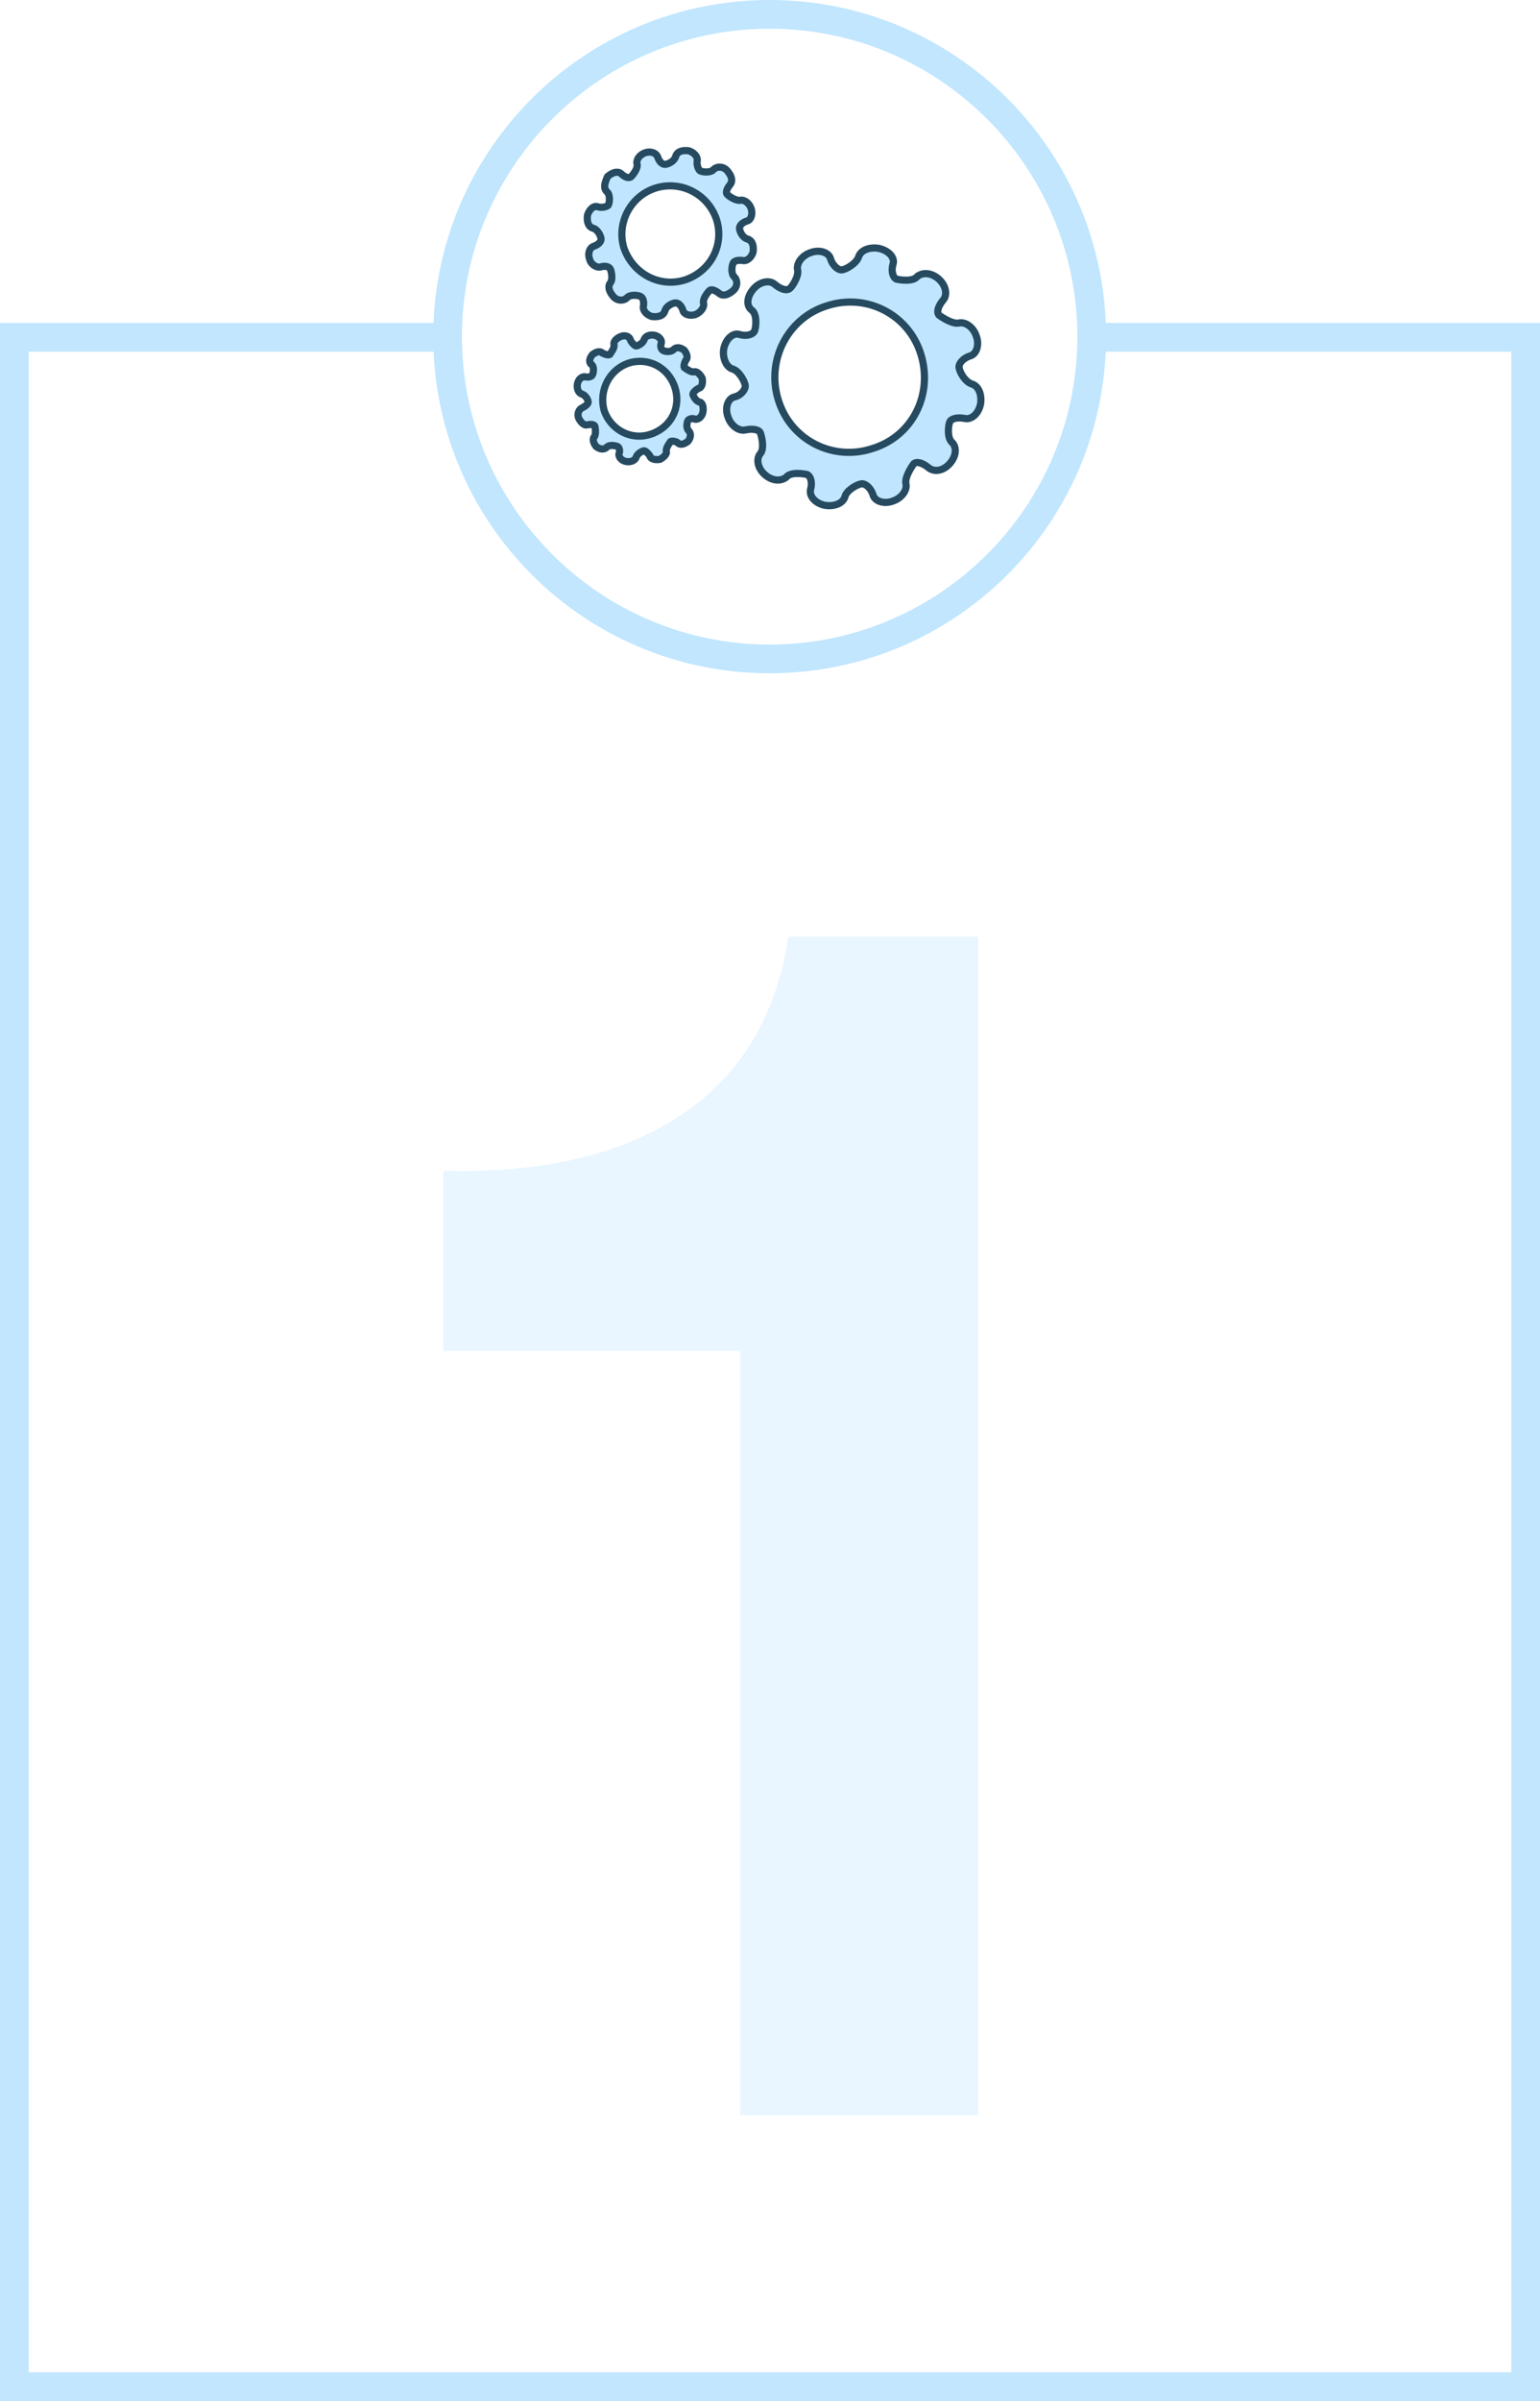 <?xml version="1.0" encoding="utf-8"?>
<!-- Generator: Adobe Illustrator 19.2.1, SVG Export Plug-In . SVG Version: 6.00 Build 0)  -->
<svg version="1.1" id="Layer_1" xmlns="http://www.w3.org/2000/svg" xmlns:xlink="http://www.w3.org/1999/xlink" x="0px" y="0px"
	 viewBox="0 0 214.7 334.5" enable-background="new 0 0 214.7 334.5" xml:space="preserve">
<g>
	<g opacity="0.35">
		<path fill="#C1E6FE" d="M136.5,294.7h-33.3V188.2H61.8v-25.1c23.2,0.7,44.4-7.5,48.1-32.6h26.5V294.7z"/>
	</g>
	<g>
		<g>
			<g>
				<polyline fill="none" stroke="#C1E6FE" stroke-width="4" stroke-miterlimit="10" points="63,47 2,47 2,332.5 212.7,332.5 
					212.7,47 152.6,47 				"/>
				<g>
					<g>
						<g>
							<path fill="#C1E6FE" d="M107.3,4c23.7,0,42.9,19.3,42.9,42.9c0,23.7-19.3,42.9-42.9,42.9S64.4,70.6,64.4,46.9
								C64.4,23.3,83.6,4,107.3,4 M107.3,0C81.4,0,60.4,21,60.4,46.9c0,25.9,21,46.9,46.9,46.9s46.9-21,46.9-46.9
								C154.2,21,133.2,0,107.3,0L107.3,0z"/>
						</g>
					</g>
					<g>
						<path fill="#C0E6FF" stroke="#264A60" d="M104.8,43.2c0.8,0.6,0.6,2.4,0.4,2.9c-0.2,0.5-1.1,0.8-2.1,0.5
							c-0.9-0.3-1.9,0.6-2.2,2c-0.2,1.2,0.3,2.5,1.2,2.8c0.9,0.2,1.8,1.8,1.8,2.4c0,0.5-0.6,1.3-1.5,1.5c-0.9,0.2-1.4,1.5-0.9,2.8
							c0.4,1.2,1.5,2,2.4,1.8c0.9-0.2,1.9-0.1,2.1,0.4c0.2,0.5,0.6,2.2,0,2.9c-0.6,0.7-0.4,2,0.6,2.9s2.2,1,3,0.4
							c0.6-0.8,2.4-0.5,2.9-0.4c0.5,0.2,0.8,1.1,0.5,2.1c-0.2,0.9,0.6,1.9,2,2.2c1.2,0.2,2.5-0.2,2.8-1.2c0.2-0.9,1.8-1.8,2.4-1.8
							c0.5,0,1.2,0.6,1.5,1.5c0.2,0.9,1.5,1.4,2.8,0.9c1.2-0.4,2-1.5,1.8-2.4c-0.2-0.9,0.8-2.4,1.1-2.8c0.5-0.4,1.4,0,2.1,0.6
							c0.8,0.6,2,0.4,2.9-0.6c0.9-1,1-2.2,0.4-2.9c-0.8-0.6-0.6-2.4-0.4-2.9s1.1-0.7,2.1-0.5c0.9,0.2,1.9-0.6,2.2-2
							c0.2-1.2-0.2-2.5-1.2-2.8s-1.8-1.8-1.8-2.4c0-0.5,0.6-1.2,1.5-1.5c0.9-0.2,1.4-1.5,0.9-2.8c-0.4-1.2-1.5-2-2.4-1.8
							c-0.9,0.2-2.4-0.8-2.8-1.1c-0.4-0.5,0-1.4,0.6-2.1s0.4-2-0.6-2.9s-2.2-1-3-0.4c-0.6,0.8-2.4,0.5-2.9,0.4
							c-0.5-0.2-0.8-1.1-0.5-2.1c0.3-0.9-0.6-1.9-2-2.2c-1.2-0.2-2.5,0.2-2.8,1.2c-0.3,0.9-1.8,1.8-2.4,1.8c-0.5,0-1.2-0.6-1.5-1.5
							c-0.2-0.9-1.5-1.4-2.8-0.9c-1.2,0.4-2,1.5-1.8,2.4c0.2,0.9-0.8,2.4-1.1,2.6c-0.5,0.4-1.4,0-2.1-0.6s-2-0.4-2.9,0.6
							C104.1,41.3,104,42.6,104.8,43.2z M115.3,42.6c5.5-1.8,11.4,1.2,13.1,6.8s-1.2,11.4-6.8,13.1c-5.5,1.8-11.4-1.2-13.1-6.8
							C106.8,50.2,109.8,44.3,115.3,42.6z"/>
						<path fill="#C0E6FF" stroke="#264A60" d="M84.6,26.7c0.5,0.4,0.4,1.5,0.2,1.9c-0.2,0.2-0.9,0.4-1.5,0.2s-1.2,0.5-1.4,1.2
							c-0.1,0.9,0.1,1.6,0.8,1.8s1.1,1.2,1.1,1.5c0,0.4-0.4,0.8-1,1s-0.9,1-0.6,1.8c0.2,0.8,1,1.2,1.5,1.1c0.6-0.2,1.2-0.1,1.4,0.3
							c0.1,0.2,0.4,1.4,0,1.9c-0.4,0.5-0.2,1.2,0.4,1.9s1.5,0.6,1.9,0.2c0.4-0.5,1.5-0.4,1.9-0.2s0.5,0.8,0.4,1.4s0.5,1.2,1.2,1.4
							c0.9,0.1,1.6-0.1,1.8-0.8s1.1-1.1,1.5-1.1s0.8,0.4,1,1c0.1,0.6,1,0.9,1.8,0.6c0.7-0.3,1.2-1,1.1-1.5c-0.2-0.6,0.5-1.5,0.8-1.8
							s0.9,0,1.4,0.4s1.2,0.2,1.9-0.4s0.6-1.5,0.2-1.9c-0.5-0.4-0.4-1.5-0.2-1.9c0.1-0.4,0.8-0.5,1.4-0.4s1.2-0.5,1.4-1.2
							c0.1-0.9-0.1-1.6-0.8-1.8s-1.1-1.1-1.1-1.5s0.4-0.8,1-1c0.6-0.1,0.9-1,0.6-1.8s-1-1.2-1.5-1.1c-0.6,0.1-1.5-0.5-1.8-0.8
							s0-0.9,0.4-1.4c0.4-0.5,0.2-1.2-0.4-1.9s-1.5-0.6-1.9-0.2c-0.4,0.5-1.5,0.4-1.9,0.2c-0.2-0.1-0.5-0.8-0.4-1.4
							c0.1-0.6-0.5-1.2-1.2-1.4c-0.9-0.1-1.6,0.1-1.8,0.8s-1.1,1.1-1.5,1.1s-0.8-0.4-1-1s-1-0.9-1.8-0.6s-1.2,1-1.1,1.5
							c0.2,0.6-0.5,1.5-0.8,1.8s-0.9,0.1-1.4-0.4c-0.5-0.4-1.2-0.2-1.9,0.4C84.3,25.5,84.1,26.2,84.6,26.7z M91.4,26.2
							c3.5-1.1,7.3,0.8,8.5,4.4c1.1,3.5-0.8,7.2-4.4,8.4c-3.5,1.1-7.2-0.8-8.5-4.4C85.9,31.1,87.9,27.3,91.4,26.2z"/>
						<path fill="#C0E6FF" stroke="#264A60" d="M82.5,50.8c0.4,0.4,0.2,1.2,0.1,1.4c-0.1,0.3-0.6,0.4-1,0.3c-0.5-0.1-1,0.4-1.1,1
							s0.1,1.2,0.6,1.4C81.6,55,82,55.7,82,56c0,0.3-0.4,0.6-0.8,0.8c-0.5,0.2-0.8,0.9-0.5,1.5s0.8,1,1.1,0.9
							c0.5-0.1,0.9-0.1,1.1,0.1c0.1,0.2,0.2,1.1,0,1.5c-0.4,0.4-0.1,1,0.2,1.4c0.5,0.4,1.1,0.5,1.5,0.1c0.4-0.4,1.2-0.2,1.5-0.1
							c0.2,0.1,0.4,0.6,0.2,1c-0.1,0.5,0.4,1,1,1.1s1.2-0.1,1.4-0.6c0.1-0.5,0.9-0.9,1.1-0.9s0.6,0.4,0.8,0.7
							c0.1,0.5,0.8,0.6,1.4,0.5c0.6-0.3,1-0.8,0.9-1.1c-0.1-0.5,0.4-1.1,0.6-1.4c0.2-0.1,0.8,0,1,0.2c0.4,0.4,1,0.1,1.4-0.2
							c0.4-0.5,0.5-1.1,0.1-1.5c-0.4-0.4-0.2-1.2-0.1-1.4c0.1-0.2,0.6-0.4,1-0.2c0.5,0.1,1-0.4,1.1-1S98,56.1,97.5,56
							c-0.5-0.1-0.9-0.9-0.9-1.1s0.4-0.6,0.8-0.8c0.5-0.1,0.6-0.8,0.5-1.4c-0.3-0.6-0.8-1-1.1-0.9c-0.5,0.1-1.1-0.4-1.4-0.6
							c-0.1-0.2,0-0.6,0.2-1c0.4-0.4,0.1-1-0.2-1.4c-0.5-0.4-1.1-0.5-1.5-0.1c-0.4,0.4-1.2,0.3-1.5,0.1c-0.2-0.1-0.4-0.6-0.2-1
							c0.1-0.5-0.4-1-1-1.1c-0.6-0.1-1.2,0.1-1.4,0.6c-0.1,0.5-0.9,0.9-1.1,0.9c-0.2,0-0.6-0.4-0.8-0.8c-0.1-0.5-0.7-0.8-1.4-0.5
							s-1,0.8-0.9,1.1c0.1,0.5-0.4,1.1-0.6,1.4c-0.2,0.1-0.6,0-1-0.2c-0.4-0.4-1-0.1-1.4,0.2C82.1,50,82.1,50.6,82.5,50.8z
							 M87.6,50.6c2.8-0.9,5.6,0.6,6.5,3.4s-0.6,5.6-3.4,6.5c-2.7,0.9-5.6-0.6-6.5-3.4C83.5,54.3,85,51.5,87.6,50.6z"/>
					</g>
				</g>
			</g>
		</g>
	</g>
</g>
</svg>
